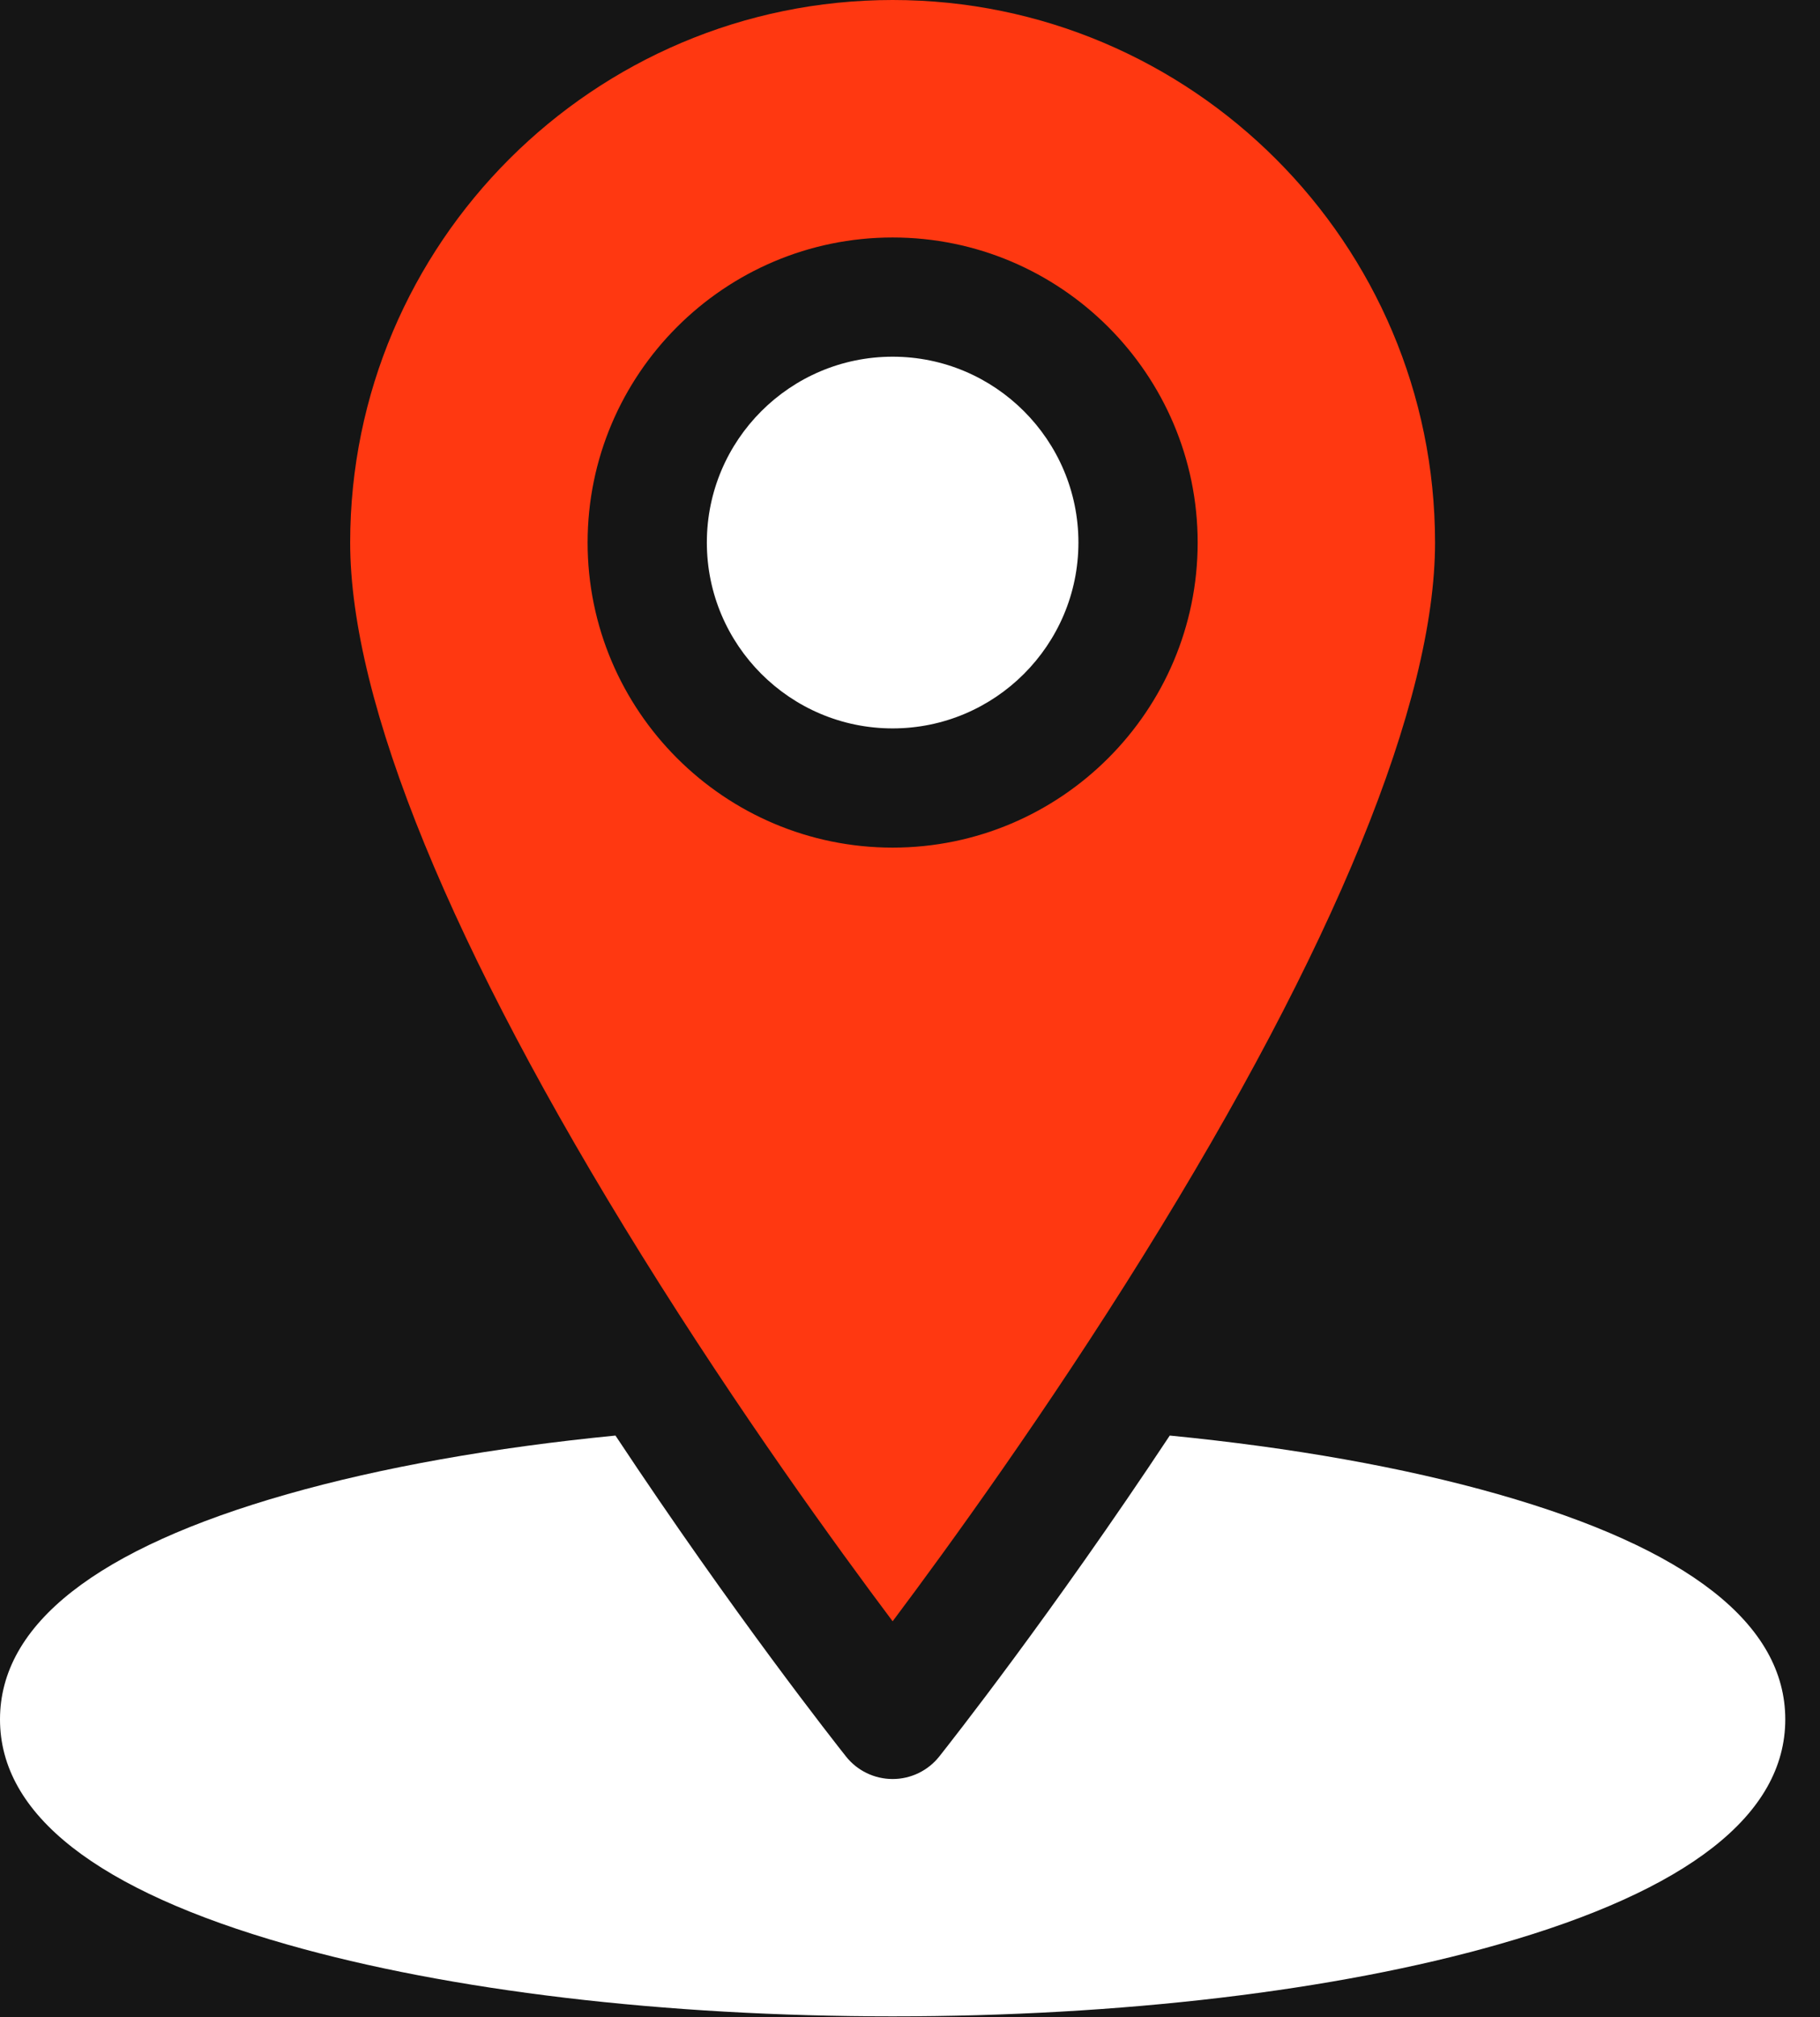 <svg width="37" height="41" viewBox="0 0 37 41" fill="none" xmlns="http://www.w3.org/2000/svg">
<rect width="37" height="41" fill="#1E1E1E"/>
<g id="Desktop - 1">
<rect width="1440" height="6977" transform="translate(-901 -2893)" fill="white"/>
<g id="Group 44">
<rect id="Rectangle 7" x="-751" y="-105" width="1140" height="250" rx="10" fill="#151515"/>
<g id="Group 43">
<g id="Group 42">
<g id="Group 35">
<g id="Group">
<g id="Group_2">
<path id="Vector" d="M18.147 7.25C16.064 7.25 14.37 8.945 14.37 11.027C14.37 13.11 16.064 14.805 18.147 14.805C20.23 14.805 21.924 13.11 21.924 11.027C21.924 8.945 20.23 7.25 18.147 7.25Z" fill="white"/>
</g>
</g>
<g id="Group_3">
<g id="Group_4">
<path id="Vector_2" d="M30.454 30.37C28.537 29.824 26.259 29.421 23.781 29.178C21.378 32.807 19.302 35.44 19.096 35.7C18.866 35.99 18.517 36.159 18.147 36.159C17.777 36.159 17.427 35.99 17.198 35.7C16.992 35.44 14.915 32.807 12.512 29.178C10.034 29.421 7.757 29.824 5.84 30.37C1.965 31.474 0 33.014 0 34.947C0 36.88 1.965 38.419 5.84 39.523C9.144 40.465 13.514 40.983 18.147 40.983C22.78 40.983 27.15 40.465 30.454 39.523C34.329 38.42 36.294 36.88 36.294 34.947C36.294 33.014 34.329 31.474 30.454 30.37Z" fill="white"/>
</g>
</g>
<g id="Group_5">
<g id="Group_6">
<path id="Vector_3" d="M18.147 0C12.066 0 7.119 4.947 7.119 11.028C7.119 14.273 9.172 19.288 13.056 25.531C15.028 28.702 17.015 31.444 18.147 32.953C19.282 31.44 21.276 28.687 23.25 25.511C27.126 19.277 29.174 14.269 29.174 11.028C29.174 4.947 24.227 0 18.147 0ZM18.147 17.228C14.728 17.228 11.946 14.447 11.946 11.028C11.946 7.609 14.728 4.827 18.147 4.827C21.566 4.827 24.348 7.609 24.348 11.028C24.348 14.447 21.566 17.228 18.147 17.228Z" fill="#FF3811"/>
</g>
</g>
</g>
</g>
</g>
</g>
</g>
</svg>
